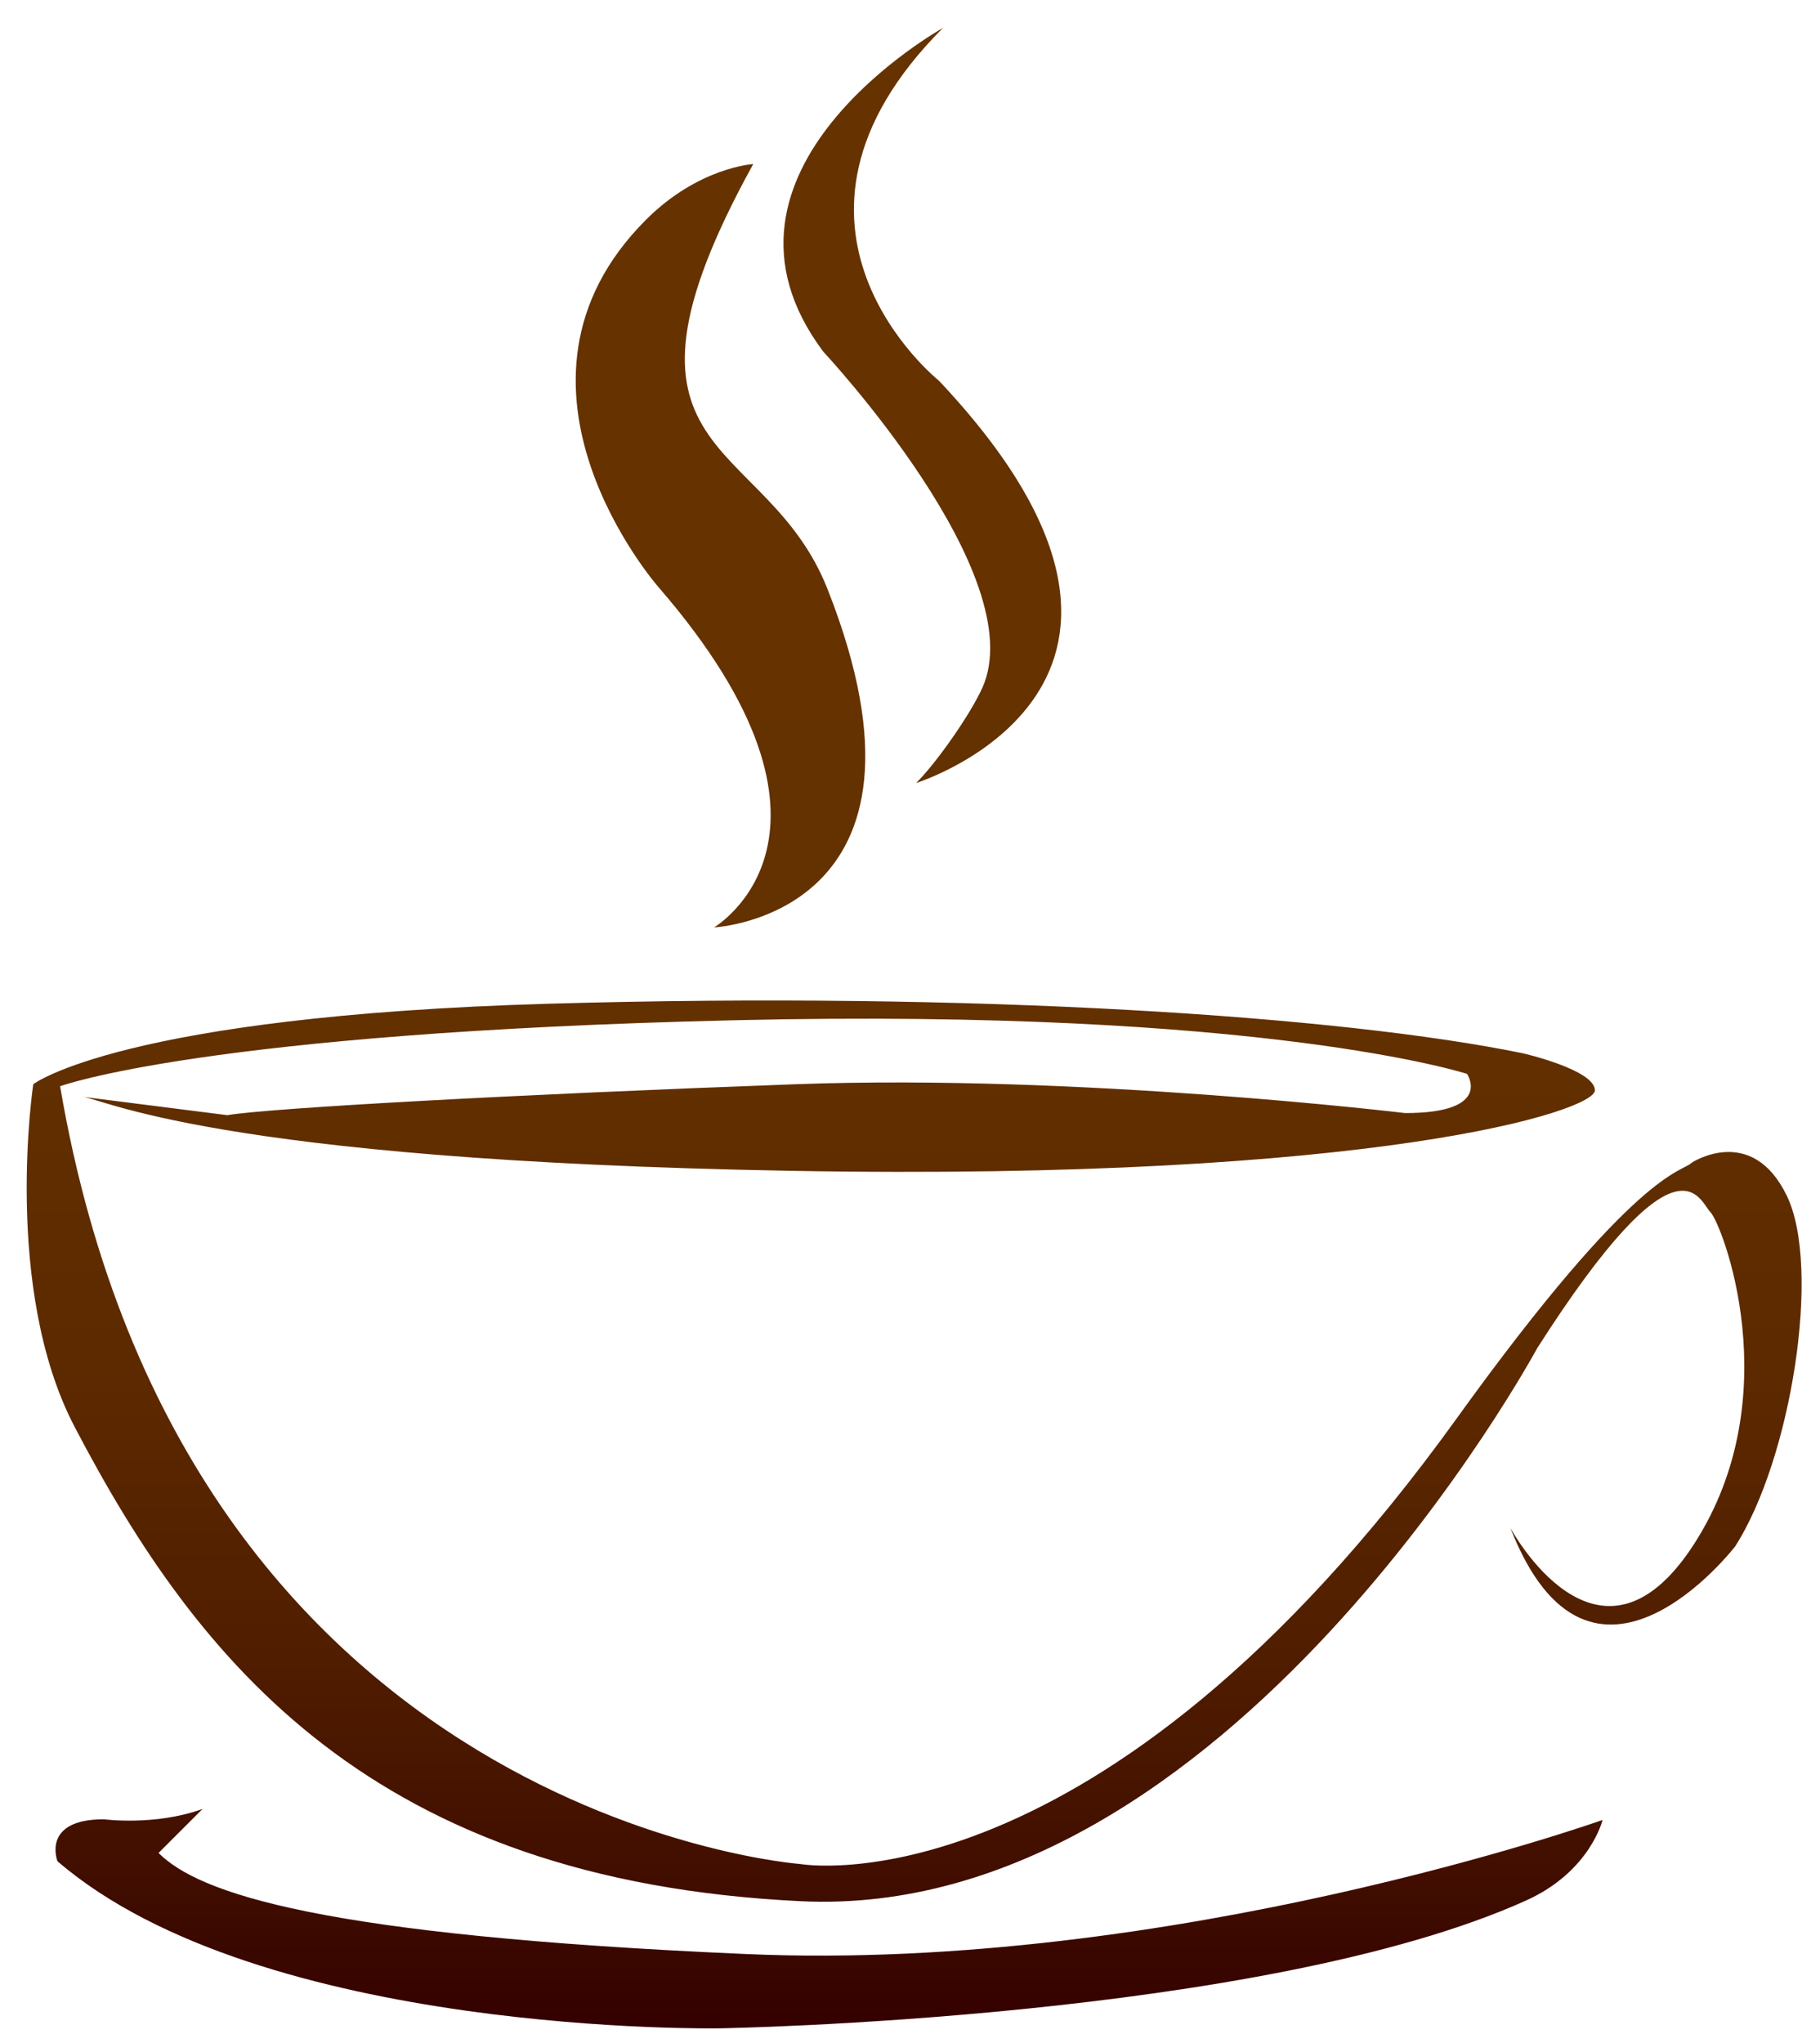 <?xml version="1.0" encoding="utf-8"?>
<!-- Generator: Adobe Illustrator 13.0.0, SVG Export Plug-In  -->
<!DOCTYPE svg PUBLIC "-//W3C//DTD SVG 1.1//EN" "http://www.w3.org/Graphics/SVG/1.1/DTD/svg11.dtd">
<svg version="1.1"
	 xmlns="http://www.w3.org/2000/svg" xmlns:xlink="http://www.w3.org/1999/xlink" xmlns:a="http://ns.adobe.com/AdobeSVGViewerExtensions/3.0/"
	 x="0px" y="0px" width="196px" height="220px" viewBox="-2.875 -3.003 196 220" enable-background="new -2.875 -3.003 196 220"
	 xml:space="preserve">
<defs>
</defs>
<linearGradient id="SVGID_1_" gradientUnits="userSpaceOnUse" x1="95.572" y1="0" x2="95.572" y2="215.417">
	<stop  offset="0" style="stop-color:#663300"/>
	<stop  offset="0.462" style="stop-color:#643100"/>
	<stop  offset="0.664" style="stop-color:#5D2A00"/>
	<stop  offset="0.816" style="stop-color:#501D00"/>
	<stop  offset="0.941" style="stop-color:#3E0B00"/>
	<stop  offset="1" style="stop-color:#330000"/>
</linearGradient>
<path fill="url(#SVGID_1_)" d="M21.593,117.077c4.687-0.772,30.881-2.223,61.316-3.334c30.436-1.11,65.536,3.111,65.536,3.111
	c9.553,0,6.664-4.222,6.664-4.222s-21.771-7.109-78.865-5.776c-57.096,1.333-72.647,7.109-72.647,7.109
	c13.465,78.944,79.756,83.755,79.756,83.755s32.025,5.642,70.646-47.986c19.438-26.993,24.215-26.438,25.326-27.548
	c0,0,6.442-4.222,10.219,3.555c3.776,7.775,0.444,28.438-5.554,37.768c0,0-15.551,20.216-24.215-1.999
	c0,0,9.472,17.711,19.771,1.777c10.3-15.936,2.999-34.547,1.777-35.77c-1.222-1.222-3.332-9.33-18.661,14.663
	c0,0-33.323,61.761-79.31,59.539c-45.987-2.222-64.893-25.621-78.201-51.097c-7.775-14.885-4.443-36.88-4.443-36.88
	s9.553-7.331,55.542-8.664c45.986-1.333,85.308,1.333,104.857,5.332c0,0,7.775,1.777,7.775,3.999s-23.549,9.775-86.419,8.665
	c-62.872-1.111-74.62-7.999-76.646-7.999L21.593,117.077z M8.312,192.897c-6.776,0-4.999,4.517-4.999,4.517
	c21.915,18.884,71.314,17.995,71.314,17.995s58.51-0.97,86.863-13.773c6.887-3.11,8.22-8.664,8.22-8.664
	s-46.209,16.439-92.195,14.439c-45.987-1.999-58.984-6.554-63.316-10.886l4.74-4.739C13.828,193.637,8.312,192.897,8.312,192.897z
	 M66.692,20.661c-17.772,17.772,1.333,39.543,1.333,39.543c23.104,26.659,5.998,36.656,5.998,36.656s26.096-1.277,12.219-36.434
	c-6.665-16.884-25.77-13.551-7.998-45.764C78.245,14.662,72.357,14.996,66.692,20.661z M95.794,81.309
	c0,0,33.435-10.441,2.444-43.32c0,0-20.883-16.662,0.444-37.989c0,0-27.547,15.329-12.885,34.878c0,0,22.586,24.141,17.106,36.211
	C101.601,73.958,98.016,79.087,95.794,81.309z"/>
</svg>
